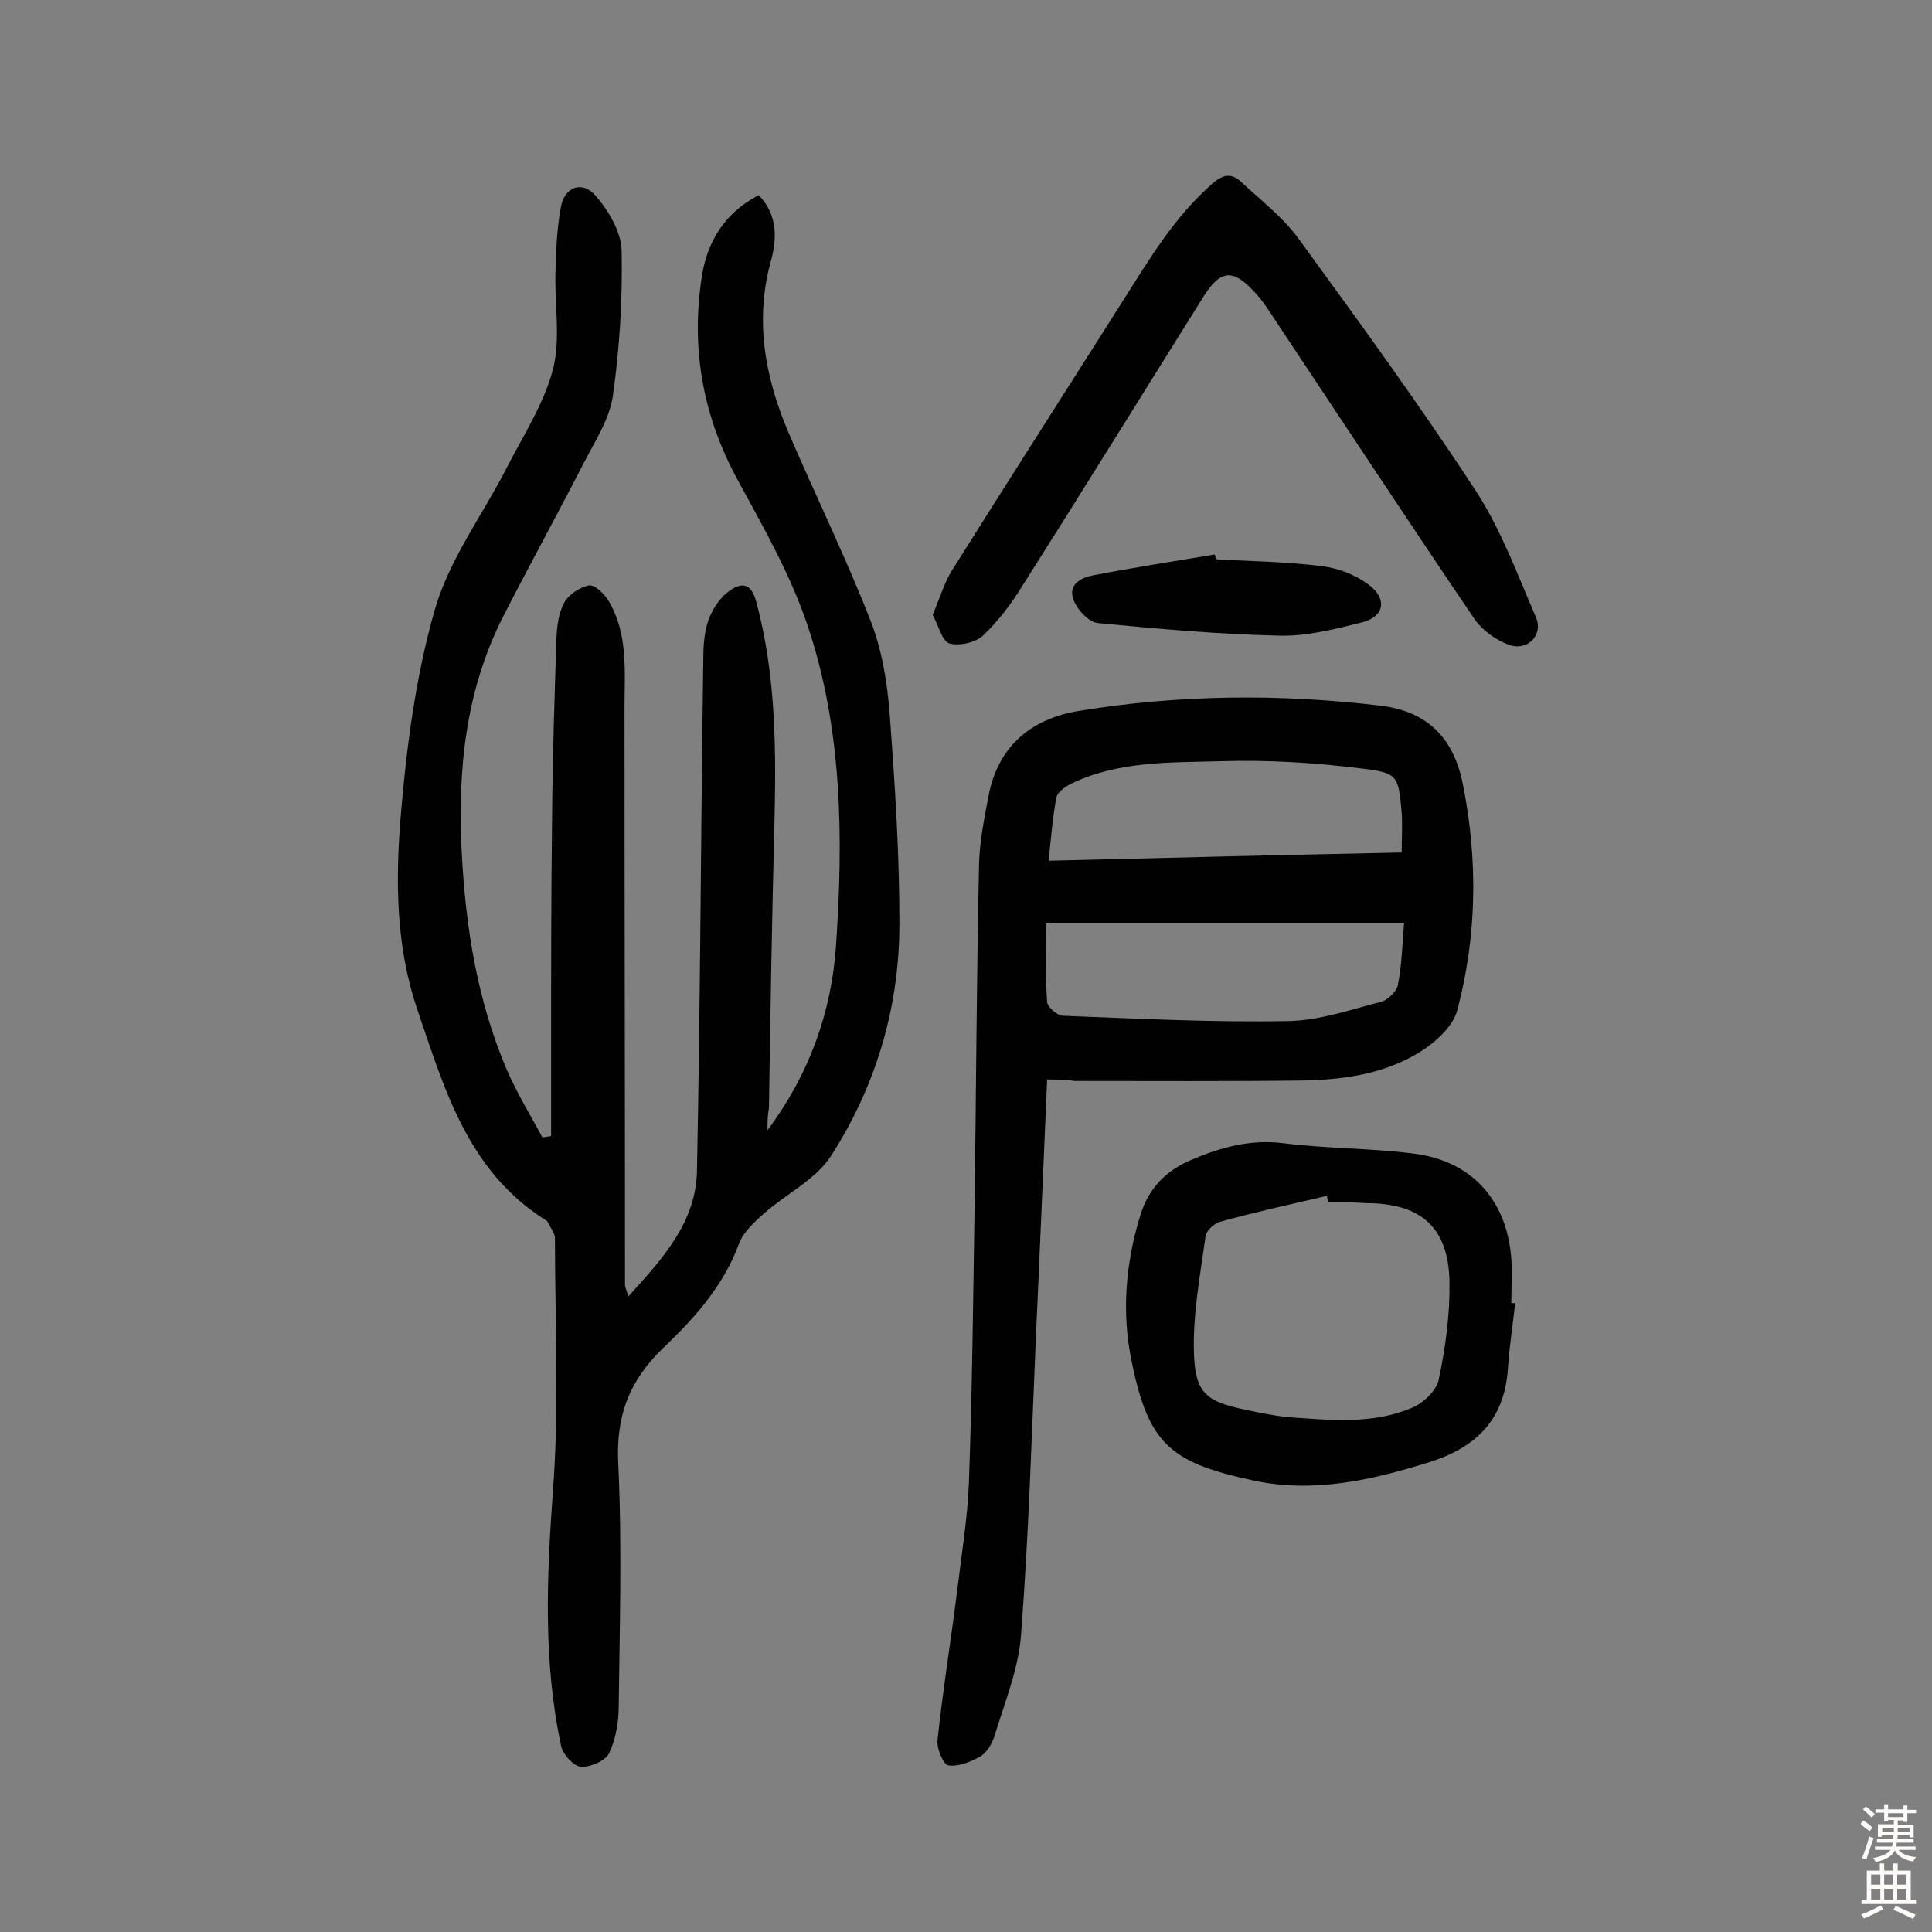 <svg enable-background="new 0 0 400 400" viewBox="0 0 400 400" xmlns="http://www.w3.org/2000/svg"><rect x="0" y="0" width="400" height="400" fill="#808080" stroke="none"/><g fill="#010102"><path d="m158.9 234c8.6-11.5 13.3-24.5 14.2-38.4 1.5-22.1 1.3-44.3-5.7-65.5-3.5-10.7-9.2-20.7-14.6-30.6-7.3-13.3-9.8-27.4-7.5-42.2 1.1-7.3 4.8-13.3 11.8-16.9 3.8 4 3.8 8.7 2.6 13.3-3.5 12.3-1.4 24.1 3.4 35.5 5.6 13.1 11.9 25.9 17.1 39.2 2.4 6.1 3.5 12.9 4 19.4 1.1 14.9 2.1 29.8 2 44.7-.2 16.8-5.1 32.8-14.2 46.9-3.2 4.9-9.3 7.8-13.9 11.9-2 1.8-4.2 3.8-5.1 6.2-3.2 8.7-9.2 15.4-15.6 21.5-7.1 6.8-9.9 14.1-9.4 24 .8 16.7.3 33.5.1 50.2 0 3.3-.6 6.9-2 9.8-.8 1.6-3.9 2.9-5.8 2.8-1.5-.1-3.7-2.5-4.1-4.2-3.8-17.6-3-35.3-1.7-53.2 1.3-17.2.4-34.7.4-52 0-1.1-1-2.3-1.5-3.4-.1-.1-.2-.3-.3-.3-16.3-10.2-21.1-27.3-26.8-44-4.3-12.8-4.4-26-3.4-39 1.2-14.6 3.1-29.4 7.1-43.4 3-10.5 10-19.8 15.1-29.8 3.4-6.6 7.6-13.1 9.4-20.1 1.6-6.3.3-13.2.5-19.9.1-4.5.3-9.1 1.1-13.5.7-4.3 4.4-5.7 7.2-2.5 2.7 3.1 5.3 7.5 5.4 11.4.2 10-.4 20.1-1.8 30-.7 4.8-3.6 9.3-5.9 13.7-5.4 10.5-11.1 20.9-16.5 31.4-8.1 15.6-9.8 32.3-8.9 49.5.8 15.5 3.2 30.6 9.3 44.9 2.1 4.9 4.9 9.4 7.4 14.1.6-.1 1.2-.2 1.8-.3 0-5.9 0-11.7 0-17.6 0-16.1 0-32.2.2-48.3.1-12.3.5-24.7.9-37 .1-2.5.4-5.3 1.6-7.5.9-1.7 3.2-3.2 5.1-3.6 1.2-.2 3.2 1.7 4.1 3.2 4.1 6.9 3.3 14.7 3.3 22.3 0 39.8.1 79.5.1 119.3 0 .4.2.9.7 2.4 7.2-7.9 14-15.4 14.2-26 .7-35.1.8-70.1 1.3-105.2 0-2.9.1-5.9 1-8.6.8-2.3 2.3-4.7 4.2-6.1 2.5-1.9 4.7-2.1 5.8 2.2 4.2 15.6 4.1 31.4 3.7 47.3-.5 19.1-.8 38.3-1.1 57.5-.3 1.3-.3 2.9-.3 4.5z"/><path d="m216.8 223.5c-.8 18.1-1.5 35.4-2.3 52.7-.9 20.7-1.5 41.5-3.1 62.2-.5 7.1-3.4 14.1-5.5 21-.5 1.6-1.6 3.5-3 4.3-2 1.1-4.5 2.1-6.6 1.8-1-.2-2.4-3.5-2.2-5.2 1.1-10.4 2.8-20.8 4.1-31.2.9-7.4 2.1-14.7 2.4-22.1.7-19.6.9-39.3 1.2-58.9.3-23 .4-46.1.9-69.1.1-4.8 1.1-9.6 2-14.4 2-10.2 8.9-15.8 18.6-17.4 20.7-3.4 41.6-3.6 62.5-1.1 10.1 1.2 15.3 7.1 17.1 16.4 3.1 15.6 2.9 31.3-1.2 46.7-.8 3-3.8 5.9-6.5 7.8-7.4 5.1-16.2 6.5-25 6.7-15.9.2-31.8.1-47.8.1-1.6-.3-3.4-.3-5.6-.3zm73.9-32.4c-25.2 0-49.4 0-74.1 0 0 5.5-.2 11 .2 16.4.1 1 2.1 2.8 3.3 2.8 15.5.6 31.1 1.4 46.6 1.1 6.5-.1 13-2.4 19.3-4 1.4-.4 3.1-2.1 3.4-3.4.8-3.9.9-7.9 1.3-12.9zm-.5-14.6c0-3.1.2-5.7 0-8.3-.7-7.6-.7-8.2-8.4-9.1-9.6-1.2-19.3-1.8-29-1.5-10.4.3-21.1-.1-30.9 4.6-1.3.6-3 1.8-3.2 3-.8 4.2-1.1 8.5-1.6 13 24.5-.6 48.6-1.2 73.1-1.7z"/><path d="m193.1 127.3c1.4-3.3 2.3-6.3 3.8-8.9 11.8-18.8 23.8-37.5 35.7-56.3 5.4-8.5 10.5-17.1 18.2-23.9 2.3-2.1 4.1-2.5 6.2-.5 4 3.7 8.5 7.2 11.7 11.5 12.6 17.3 25.2 34.6 36.9 52.5 5.2 8 8.6 17.3 12.4 26.1 1.6 3.7-1.8 7.1-5.6 5.7-2.7-1-5.5-3-7.1-5.3-14.3-21.1-28.3-42.4-42.4-63.6-.8-1.2-1.6-2.4-2.6-3.5-5-5.7-7.6-5.5-11.5.9-12.4 19.8-24.7 39.7-37.2 59.4-2.3 3.7-5 7.3-8.1 10.2-1.6 1.5-5 2.2-7 1.6-1.5-.6-2.2-3.7-3.4-5.9z"/><path d="m313.7 269.8c-.5 4.5-1.2 9-1.5 13.5-.7 10.6-6.5 16.4-16.5 19.5-11.9 3.7-23.9 6.4-36.3 3.7-17.1-3.7-21.6-7.5-25.1-24.6-2.1-10-1.3-20.3 1.8-30.3 1.7-5.6 5.3-9.2 10.4-11.4 6.1-2.6 12.3-4.4 19.3-3.5 8.8 1.1 17.8 1 26.6 2.1 12.2 1.4 19.6 9.6 20.5 21.8.2 3.1 0 6.2 0 9.2zm-38.7-20.9c-.1-.4-.2-.8-.3-1.3-7.3 1.7-14.6 3.3-21.9 5.3-1.3.3-3 1.8-3.2 3-1.1 8.1-2.7 16.3-2.4 24.5s2.7 9.8 10.8 11.5c2.8.6 5.7 1.2 8.6 1.5 8.7.6 17.6 1.6 25.9-2 2.3-1 5-3.6 5.4-5.9 1.4-6.6 2.3-13.4 2.2-20.1-.2-11.3-5.9-16.3-17.3-16.3-2.7-.2-5.2-.2-7.8-.2z"/><path d="m251.8 115.8c7.3.4 14.6.5 21.8 1.4 3.4.4 7 1.8 9.7 3.8 4.1 3 3.3 6.8-1.5 7.9-5.6 1.4-11.5 2.9-17.2 2.7-12.4-.3-24.9-1.4-37.3-2.6-1.9-.2-4.2-2.7-5-4.7-1.3-3.3 1.5-4.7 4.1-5.2 8.3-1.6 16.7-2.9 25.1-4.3.1.4.2.7.3 1z"/></g><path d="m385.2 377.6.6-.7c.6.4 1.3.9 1.9 1.5l-.6.7c-.8-.5-1.4-1-1.9-1.5zm.3 7.1c.6-1.4 1.1-2.9 1.5-4.5.3.1.6.3.9.4-.5 1.4-1 2.9-1.5 4.4zm.2-10.1.6-.6c.7.5 1.3 1.1 1.9 1.6l-.7.7c-.6-.6-1.2-1.2-1.8-1.7zm8.4-.8h.8v.9h1.8v.7h-1.8v1.8h-.8v-.3h-1.2v.9h3.3v2.6h-.8v-.4h-2.5c0 .3 0 .6-.1.8h3.4v.7h-3.5c0 .3-.1.6-.1.8h4v.7h-3.5c.7.9 1.9 1.3 3.6 1.5-.2.2-.4.5-.6.9-1.9-.3-3.2-1.1-3.8-2.3-.5 1.1-1.8 2-3.9 2.4-.2-.3-.4-.5-.6-.8 1.9-.4 3.1-.9 3.6-1.7h-3.2v-.7h3.5c.1-.2.1-.5.2-.8h-3.3v-.7h3.4c0-.2 0-.5 0-.8h-2.4v.3h-.8v-2.6h3.3v-.9h-1.2v.3h-.8v-1.8h-1.8v-.7h1.8v-.9h.8v.9h3.2zm-4.4 5.5h2.4c0-.3 0-.6 0-.9h-2.4zm1.2-3.1h3.2v-.8h-3.2zm4.4 2.2h-2.4v.9h2.5v-.9z" fill="#fcfbfa"/><path d="m389.2 385.8h.9v1.5h1.9v-1.5h.9v1.5h2.7v6h1.1v.9h-11.3v-.9h1.1v-6h2.7zm.2 8.7.5.8c-1.2.6-2.5 1.3-4 1.9-.2-.3-.3-.6-.6-.8 1.6-.6 3-1.3 4.1-1.9zm-2-4.3h1.9v-2.1h-1.9zm0 3.1h1.9v-2.2h-1.9zm2.7-3.1h1.9v-2.1h-1.9zm0 3.1h1.9v-2.2h-1.9zm2.4 1.3c1.4.6 2.7 1.2 4.1 1.8l-.5.9c-1.5-.7-2.8-1.4-4.1-1.9zm2.2-6.5h-1.9v2.1h1.9zm-1.9 5.2h1.9v-2.2h-1.9z" fill="#fcfbfa"/></svg>